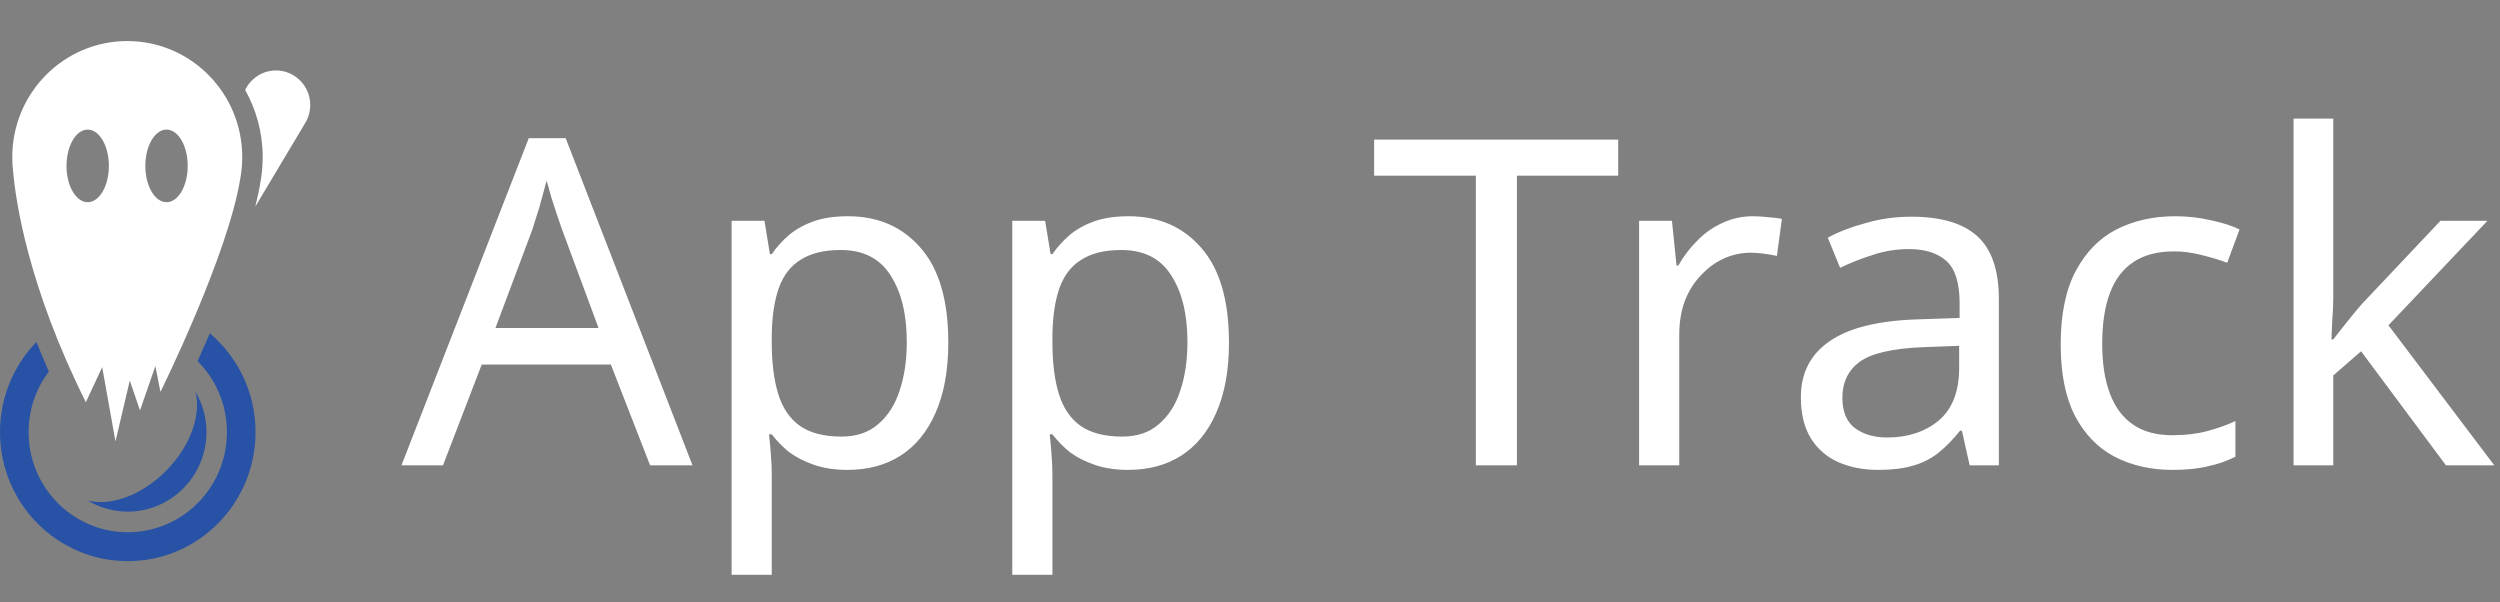 <svg width="274" height="66" viewBox="0 0 274 66" fill="none" xmlns="http://www.w3.org/2000/svg">
<rect x="0" y="0" width="274" height="66" fill="#808080" stroke="none"/>
<g clip-path="url(#clip0_4_68)">
<path d="M13.947 4.5C6.987 4.5 1.344 10.197 1.344 17.223C1.344 17.223 1.344 17.249 1.344 17.297C1.347 17.762 1.374 18.22 1.425 18.672C1.721 22.105 3.088 31.409 9.409 44.082L11.201 40.237L12.657 48.38L14.226 41.707L15.345 44.987L17.026 40.123L17.586 42.951C17.586 42.951 25.005 27.97 26.343 19.52C26.465 18.846 26.533 18.154 26.546 17.448C26.548 17.372 26.549 17.297 26.549 17.222C26.55 10.197 20.908 4.5 13.947 4.5ZM9.611 22.162C8.329 22.162 7.289 20.381 7.289 18.182C7.289 15.984 8.329 14.202 9.611 14.202C10.893 14.202 11.933 15.984 11.933 18.182C11.933 20.381 10.893 22.162 9.611 22.162ZM18.251 22.162C16.969 22.162 15.929 20.381 15.929 18.182C15.929 15.984 16.969 14.202 18.251 14.202C19.533 14.202 20.573 15.984 20.573 18.182C20.573 20.381 19.533 22.162 18.251 22.162Z" fill="white"/>
<path d="M23.002 36.532C22.527 37.632 22.072 38.658 21.657 39.575C23.641 41.563 24.87 44.317 24.87 47.363C24.87 53.422 20.005 58.333 14.004 58.333C13.542 58.333 13.089 58.304 12.642 58.248C12.472 58.226 12.302 58.2 12.133 58.171C7.023 57.276 3.136 52.778 3.136 47.363C3.136 44.867 3.963 42.566 5.354 40.722C4.875 39.637 4.423 38.555 3.995 37.476C1.524 40.026 0 43.514 0 47.363C0 55.171 6.269 61.5 14.004 61.5C21.738 61.5 28.007 55.171 28.007 47.363C28.007 43.014 26.062 39.125 23.003 36.532H23.002Z" fill="#2852A5"/>
<path d="M30.247 7.723C28.781 7.723 27.513 8.572 26.895 9.809C26.886 9.826 26.879 9.842 26.87 9.859C28.091 12.035 28.791 14.548 28.791 17.223C28.791 17.314 28.79 17.405 28.787 17.497C28.772 18.306 28.695 19.114 28.554 19.902C28.417 20.762 28.222 21.68 27.983 22.639L33.441 13.502C33.795 12.923 34.001 12.241 34.001 11.511C34.001 9.419 32.321 7.722 30.248 7.722L30.247 7.723Z" fill="white"/>
<path d="M21.422 42.926C22.074 45.437 20.89 48.887 18.202 51.601C15.514 54.315 12.096 55.511 9.609 54.853C10.897 55.627 12.399 56.072 14.004 56.072C18.76 56.072 22.63 52.165 22.63 47.363C22.63 45.743 22.188 44.227 21.423 42.926H21.422Z" fill="#2852A5"/>
</g>
<path d="M71.25 51L66.95 39.95H52.8L48.55 51H44L57.95 15.15H62L75.9 51H71.25ZM61.6 25.15C61.5 24.883 61.333 24.4 61.1 23.7C60.867 23 60.633 22.283 60.4 21.55C60.2 20.783 60.033 20.2 59.9 19.8C59.733 20.467 59.55 21.15 59.35 21.85C59.183 22.517 59 23.133 58.8 23.7C58.633 24.267 58.483 24.75 58.35 25.15L54.3 35.95H65.6L61.6 25.15ZM92.934 23.7C96.234 23.7 98.884 24.85 100.884 27.15C102.917 29.45 103.934 32.917 103.934 37.55C103.934 40.583 103.467 43.15 102.534 45.25C101.634 47.317 100.35 48.883 98.684 49.95C97.05 50.983 95.117 51.5 92.884 51.5C91.517 51.5 90.3 51.317 89.234 50.95C88.167 50.583 87.25 50.117 86.484 49.55C85.75 48.95 85.117 48.3 84.584 47.6H84.284C84.35 48.167 84.417 48.883 84.484 49.75C84.55 50.617 84.584 51.367 84.584 52V63H80.184V24.2H83.784L84.384 27.85H84.584C85.117 27.083 85.75 26.383 86.484 25.75C87.25 25.117 88.15 24.617 89.184 24.25C90.25 23.883 91.5 23.7 92.934 23.7ZM92.134 27.4C90.334 27.4 88.884 27.75 87.784 28.45C86.684 29.117 85.884 30.133 85.384 31.5C84.884 32.867 84.617 34.6 84.584 36.7V37.55C84.584 39.75 84.817 41.617 85.284 43.15C85.75 44.683 86.534 45.85 87.634 46.65C88.767 47.45 90.3 47.85 92.234 47.85C93.867 47.85 95.2 47.4 96.234 46.5C97.3 45.6 98.084 44.383 98.584 42.85C99.117 41.283 99.384 39.5 99.384 37.5C99.384 34.433 98.784 31.983 97.584 30.15C96.417 28.317 94.6 27.4 92.134 27.4ZM123.695 23.7C126.995 23.7 129.645 24.85 131.645 27.15C133.679 29.45 134.695 32.917 134.695 37.55C134.695 40.583 134.229 43.15 133.295 45.25C132.395 47.317 131.112 48.883 129.445 49.95C127.812 50.983 125.879 51.5 123.645 51.5C122.279 51.5 121.062 51.317 119.995 50.95C118.929 50.583 118.012 50.117 117.245 49.55C116.512 48.95 115.879 48.3 115.345 47.6H115.045C115.112 48.167 115.179 48.883 115.245 49.75C115.312 50.617 115.345 51.367 115.345 52V63H110.945V24.2H114.545L115.145 27.85H115.345C115.879 27.083 116.512 26.383 117.245 25.75C118.012 25.117 118.912 24.617 119.945 24.25C121.012 23.883 122.262 23.7 123.695 23.7ZM122.895 27.4C121.095 27.4 119.645 27.75 118.545 28.45C117.445 29.117 116.645 30.133 116.145 31.5C115.645 32.867 115.379 34.6 115.345 36.7V37.55C115.345 39.75 115.579 41.617 116.045 43.15C116.512 44.683 117.295 45.85 118.395 46.65C119.529 47.45 121.062 47.85 122.995 47.85C124.629 47.85 125.962 47.4 126.995 46.5C128.062 45.6 128.845 44.383 129.345 42.85C129.879 41.283 130.145 39.5 130.145 37.5C130.145 34.433 129.545 31.983 128.345 30.15C127.179 28.317 125.362 27.4 122.895 27.4ZM166.254 51H161.754V19.25H150.604V15.3H177.354V19.25H166.254V51ZM192.146 23.7C192.646 23.7 193.18 23.733 193.746 23.8C194.346 23.833 194.863 23.9 195.296 24L194.746 28.05C194.313 27.95 193.83 27.867 193.296 27.8C192.796 27.733 192.313 27.7 191.846 27.7C190.813 27.7 189.83 27.917 188.896 28.35C187.963 28.783 187.13 29.4 186.396 30.2C185.663 30.967 185.08 31.9 184.646 33C184.246 34.1 184.046 35.333 184.046 36.7V51H179.646V24.2H183.246L183.746 29.1H183.946C184.513 28.1 185.196 27.2 185.996 26.4C186.796 25.567 187.713 24.917 188.746 24.45C189.78 23.95 190.913 23.7 192.146 23.7ZM209.474 23.75C212.741 23.75 215.158 24.467 216.724 25.9C218.291 27.333 219.074 29.617 219.074 32.75V51H215.874L215.024 47.2H214.824C214.058 48.167 213.258 48.983 212.424 49.65C211.624 50.283 210.691 50.75 209.624 51.05C208.591 51.35 207.324 51.5 205.824 51.5C204.224 51.5 202.774 51.217 201.474 50.65C200.208 50.083 199.208 49.217 198.474 48.05C197.741 46.85 197.374 45.35 197.374 43.55C197.374 40.883 198.424 38.833 200.524 37.4C202.624 35.933 205.858 35.133 210.224 35L214.774 34.85V33.25C214.774 31.017 214.291 29.467 213.324 28.6C212.358 27.733 210.991 27.3 209.224 27.3C207.824 27.3 206.491 27.517 205.224 27.95C203.958 28.35 202.774 28.817 201.674 29.35L200.324 26.05C201.491 25.417 202.874 24.883 204.474 24.45C206.074 23.983 207.741 23.75 209.474 23.75ZM210.774 38.05C207.441 38.183 205.124 38.717 203.824 39.65C202.558 40.583 201.924 41.9 201.924 43.6C201.924 45.1 202.374 46.2 203.274 46.9C204.208 47.6 205.391 47.95 206.824 47.95C209.091 47.95 210.974 47.333 212.474 46.1C213.974 44.833 214.724 42.9 214.724 40.3V37.9L210.774 38.05ZM238.102 51.5C235.735 51.5 233.618 51.017 231.752 50.05C229.918 49.083 228.468 47.583 227.402 45.55C226.368 43.517 225.852 40.917 225.852 37.75C225.852 34.45 226.402 31.767 227.502 29.7C228.602 27.633 230.085 26.117 231.952 25.15C233.852 24.183 236.002 23.7 238.402 23.7C239.768 23.7 241.085 23.85 242.352 24.15C243.618 24.417 244.652 24.75 245.452 25.15L244.102 28.8C243.302 28.5 242.368 28.217 241.302 27.95C240.235 27.683 239.235 27.55 238.302 27.55C236.502 27.55 235.018 27.933 233.852 28.7C232.685 29.467 231.818 30.6 231.252 32.1C230.685 33.6 230.402 35.467 230.402 37.7C230.402 39.833 230.685 41.65 231.252 43.15C231.818 44.65 232.668 45.783 233.802 46.55C234.935 47.317 236.352 47.7 238.052 47.7C239.518 47.7 240.802 47.55 241.902 47.25C243.035 46.95 244.068 46.583 245.002 46.15V50.05C244.102 50.517 243.102 50.867 242.002 51.1C240.935 51.367 239.635 51.5 238.102 51.5ZM255.725 32.85C255.725 33.383 255.692 34.083 255.625 34.95C255.592 35.817 255.558 36.567 255.525 37.2H255.725C255.925 36.933 256.225 36.55 256.625 36.05C257.025 35.55 257.425 35.05 257.825 34.55C258.258 34.017 258.625 33.583 258.925 33.25L267.475 24.2H272.625L261.775 35.65L273.375 51H268.075L258.775 38.5L255.725 41.15V51H251.375V13H255.725V32.85Z" fill="white"/>
<defs>
<clipPath id="clip0_4_68">
<rect width="34" height="57" fill="white" transform="translate(0 4.5)"/>
</clipPath>
</defs>
</svg>
